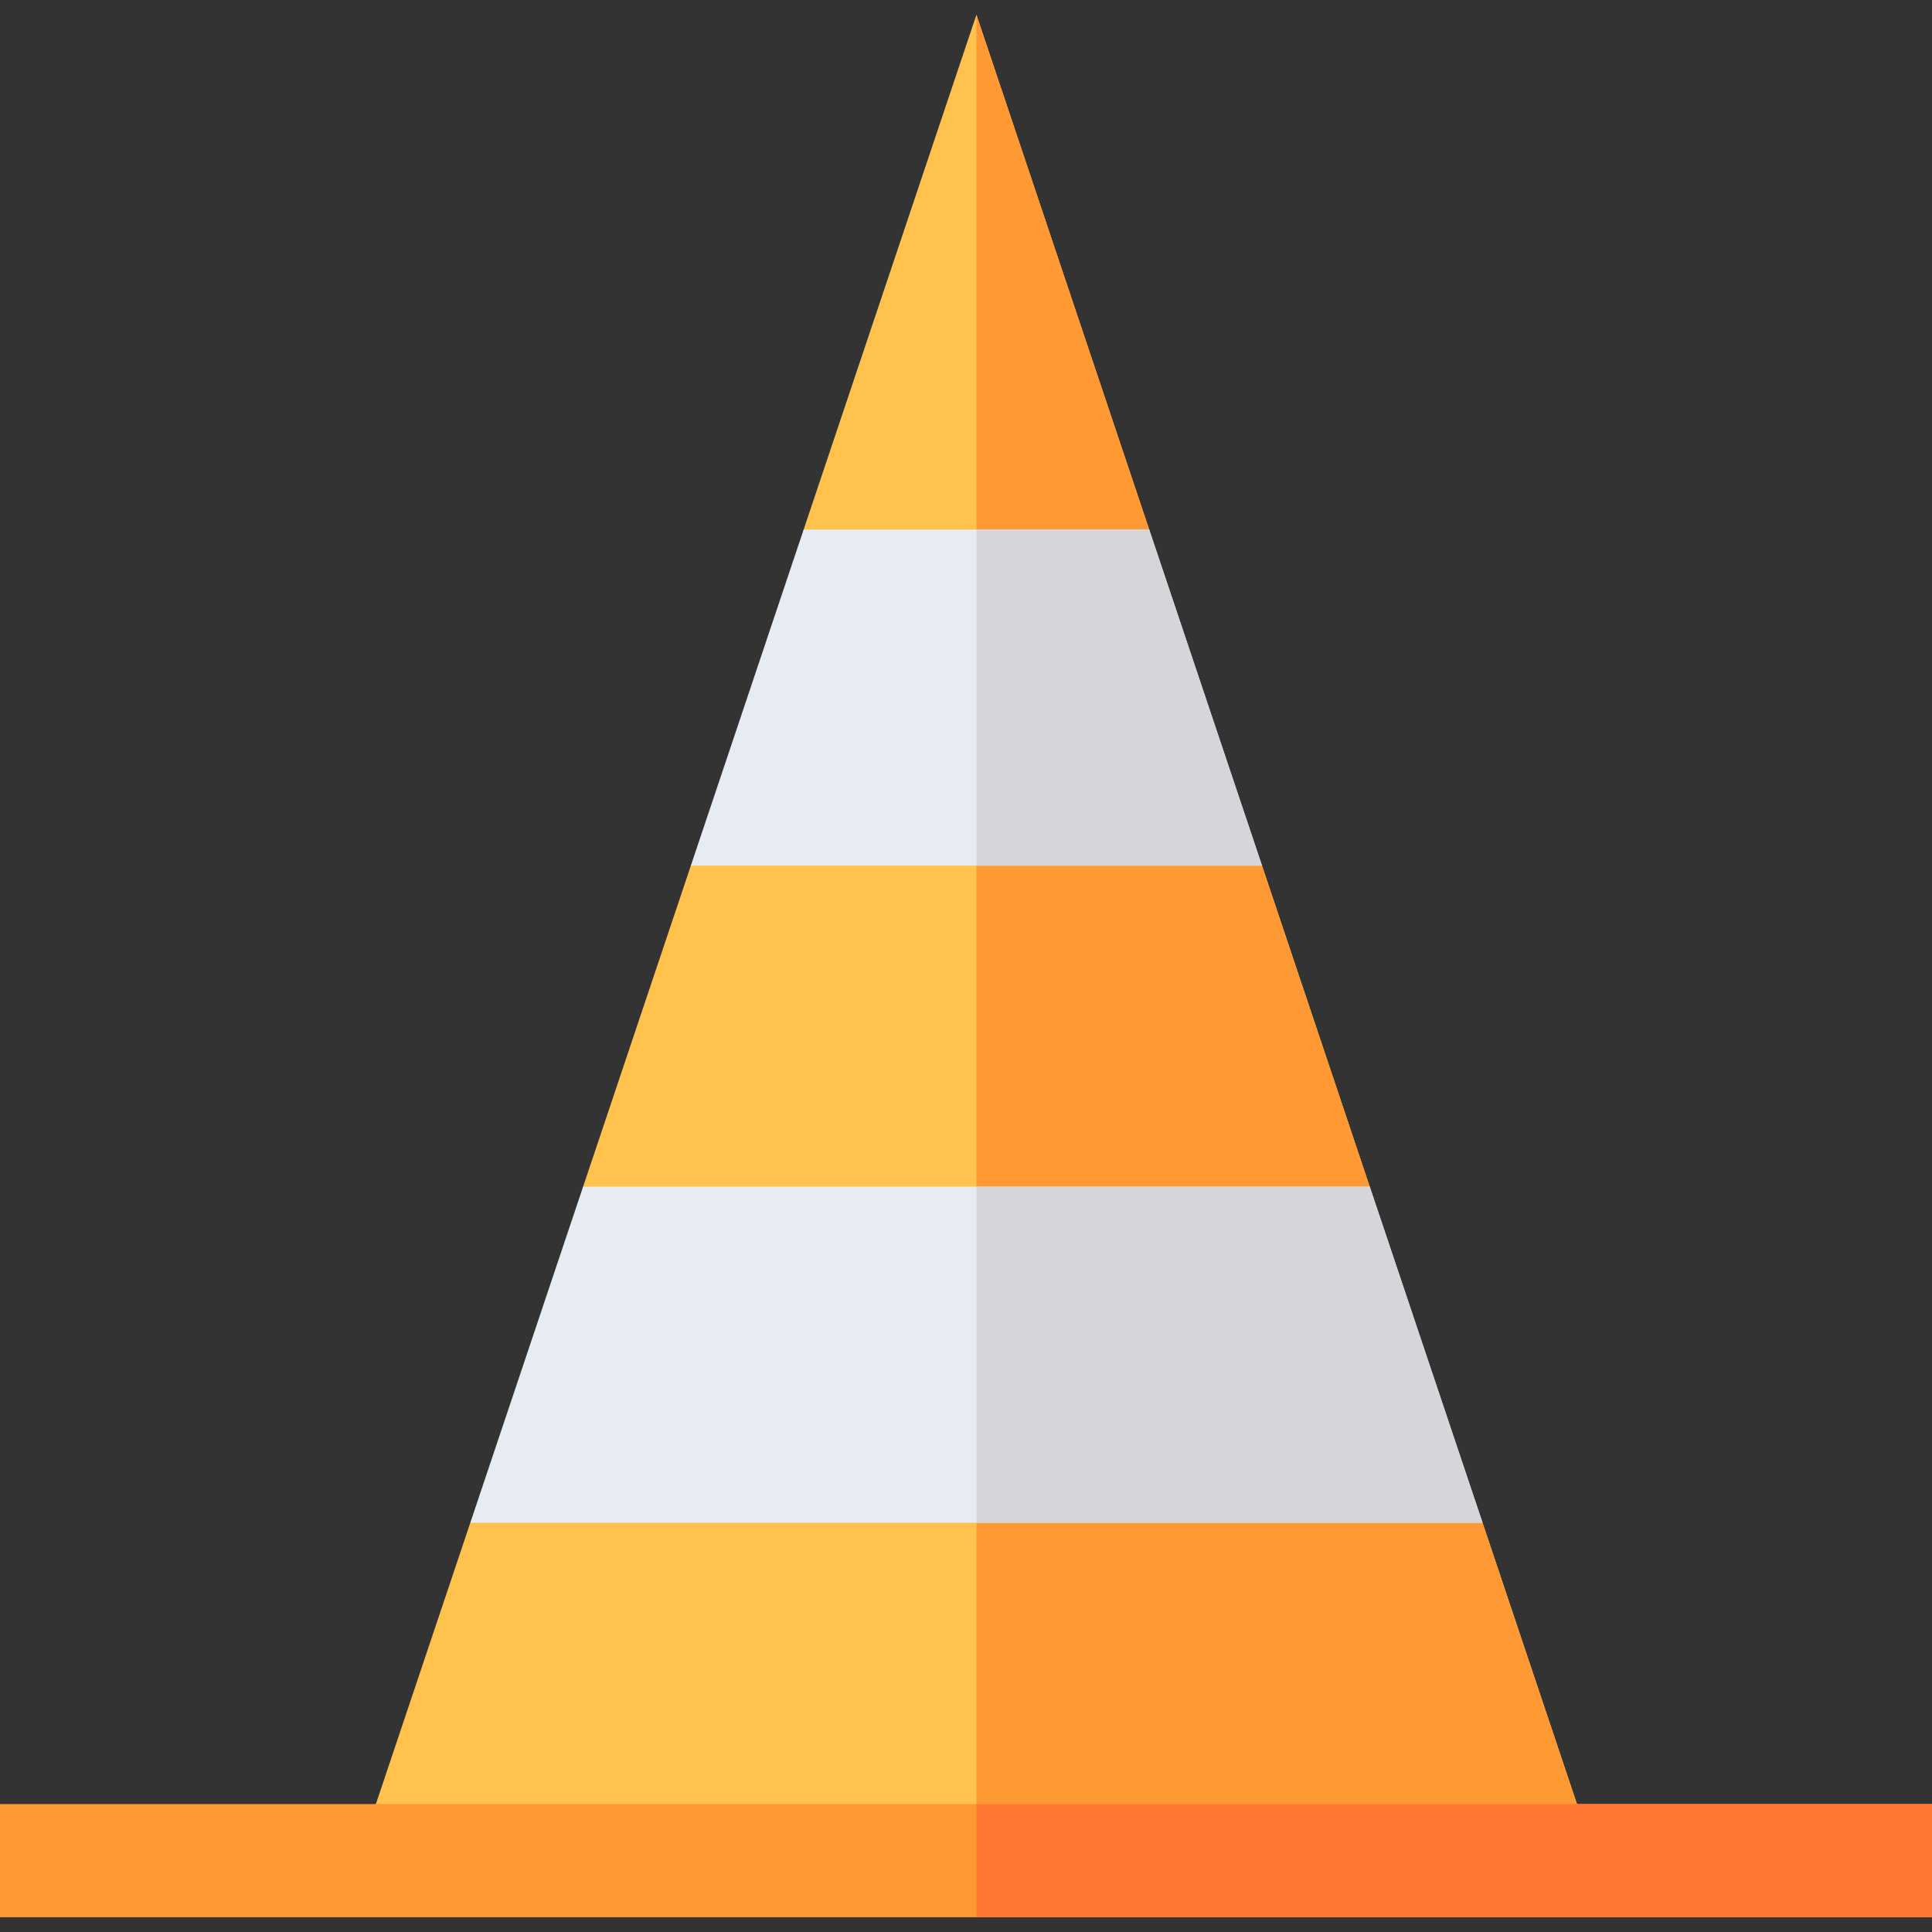 <svg id="Capa_1" enable-background="new 0 0 512.16 512.16" height="512" viewBox="0 0 512.16 512.16" width="512" xmlns="http://www.w3.org/2000/svg"><rect x="0" y="0" width="512.16" height="512.16" fill="#333333" stroke="none"/><g id="XMLID_25_"><path id="XMLID_3806_" d="m258.845 3.913-45.803 136.47-4.951 44.545-24.951 44.544-28.561 85.097-4.951 54.545-24.95 34.545-30.871 91.976h330.076l-30.87-91.976-26.396-38.85-3.507-50.24-28.559-85.097-24.951-44.544-4.951-44.545z" fill="#ffc34d"/><path id="XMLID_37_" d="m423.883 495.635-30.87-91.976-26.396-38.85-3.507-50.24-28.559-85.097-24.951-44.544-4.951-44.545-45.804-136.47v491.722z" fill="#f93"/><path id="XMLID_3809_" d="m304.649 140.383h-91.606l-29.902 89.09h151.411z" fill="#e6ecf2"/><path id="XMLID_3804_" d="m393.013 403.659h-268.335l29.901-89.09h208.531z" fill="#e6ecf2"/><path id="XMLID_3810_" d="m0 478.247h512.16v30h-512.16z" fill="#f93"/><path id="XMLID_32_" d="m258.845 478.247h253.315v30h-253.315z" fill="#f73"/><g fill="#d6d6da"><path id="XMLID_58_" d="m258.845 403.659h134.168l-29.903-89.09h-104.265z"/><path id="XMLID_143_" d="m258.845 229.472h75.706l-29.902-89.089h-45.804z"/></g></g></svg>